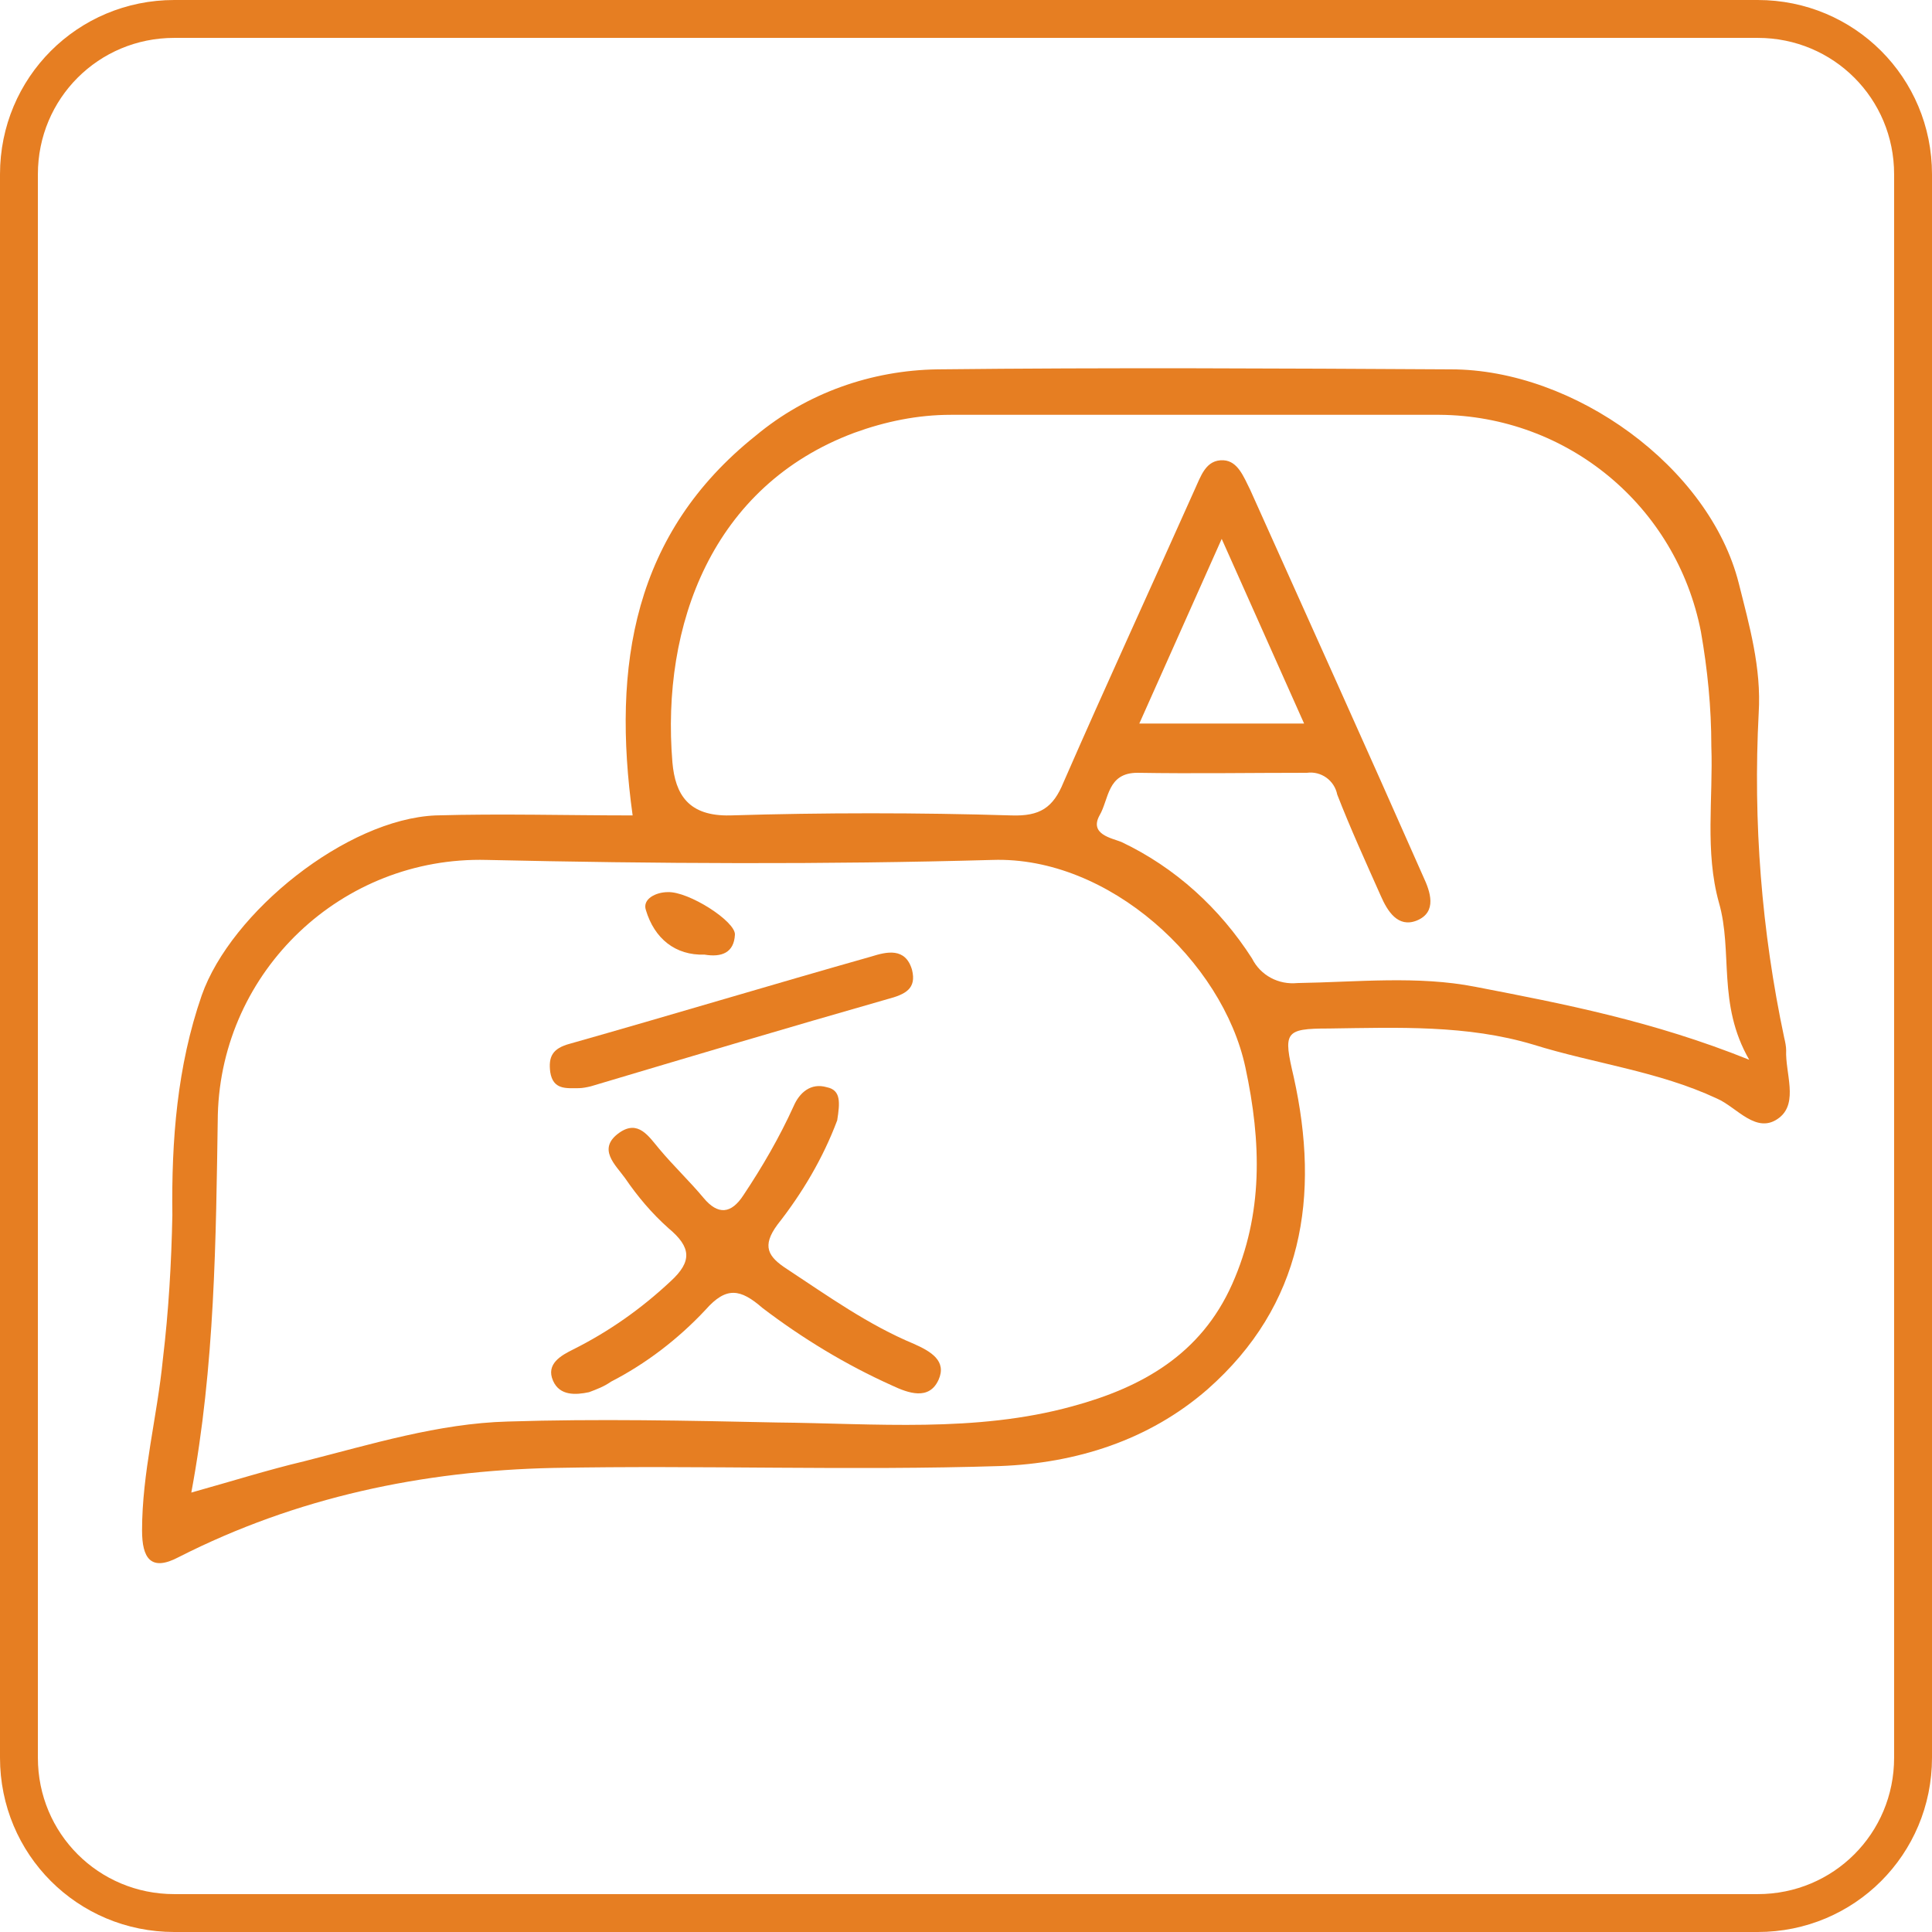 <?xml version="1.0" encoding="utf-8"?>
<!-- Generator: Adobe Illustrator 21.0.0, SVG Export Plug-In . SVG Version: 6.00 Build 0)  -->
<svg version="1.1" id="Layer_1" xmlns="http://www.w3.org/2000/svg" xmlns:xlink="http://www.w3.org/1999/xlink" x="0px" y="0px"
	 viewBox="0 0 204 204" style="enable-background:new 0 0 204 204;" xml:space="preserve">
<style type="text/css">
	.st0{fill:#E67E22;}
	.st1{fill:none;stroke:#E67E22;stroke-width:4;stroke-miterlimit:10;}
</style>
<title>ConversationSystems</title>
<g id="Solutions">
	<g id="ConversationSystem">
		<path class="st0" d="M66.8,86.1c-2.2-15.9,0.1-29.8,13-40.1c5.4-4.5,12.2-6.9,19.2-7c18.1-0.2,36.1-0.1,54.2,0
			c13,0,27.3,10.3,30.4,22.6c1.1,4.4,2.4,8.9,2.1,13.7c-0.6,11.5,0.3,23,2.7,34.3c0.1,0.4,0.2,0.9,0.2,1.3c-0.1,2.4,1.3,5.5-0.7,7.1
			c-2.4,1.9-4.5-1.1-6.6-2c-6.2-2.9-13-3.7-19.4-5.7c-7-2.1-14.3-1.8-21.6-1.7c-4.7,0-4.8,0.4-3.7,5.1c2.8,12.6,1,24.1-9.1,33
			c-6.2,5.4-13.9,7.8-21.9,8.1c-15.7,0.5-31.5-0.1-47.2,0.2c-13.8,0.3-27.1,3.1-39.5,9.4c-3,1.6-3.9,0.1-3.9-2.8
			c0-6.1,1.6-12,2.2-18.1c0.6-5,0.9-10.1,1-15.2c-0.1-7.9,0.5-15.7,3.1-23.2c3.1-8.8,15.3-18.6,24.7-19
			C52.9,85.9,59.9,86.1,66.8,86.1z M20.2,157.6c4.3-1.2,8.1-2.4,11.9-3.3c7.1-1.8,14.2-4,21.5-4.2c9.5-0.3,19-0.1,28.4,0.1
			c10.4,0.1,21,1.1,31.2-1.7c7.4-2,13.6-5.5,16.9-12.9c3.3-7.4,3.1-15,1.4-22.9c-2.4-11.2-14.4-22.3-26.7-21.9
			c-17.8,0.5-35.6,0.4-53.4,0c-15.3-0.4-28,11.7-28.4,26.9C22.8,130.9,22.7,144.2,20.2,157.6z M184.7,111.9
			c-3.4-5.9-1.7-11.4-3.2-16.6c-1.5-5.4-0.6-11-0.8-16.5c0-4.1-0.4-8.1-1.1-12.1C177,53.4,165.5,43.9,152,43.8
			c-17.2,0-34.4,0-51.6,0c-3.5,0-6.9,0.7-10.2,1.9C75.2,51.3,69.8,66,71,80.5c0.3,3.4,1.7,5.7,6.1,5.6c9.9-0.3,19.8-0.3,29.7,0
			c3,0.1,4.4-0.8,5.5-3.5c4.5-10.3,9.2-20.5,13.8-30.8c0.7-1.5,1.2-3.3,3.1-3.2c1.5,0.1,2.1,1.7,2.8,3.1
			c6.1,13.6,12.3,27.3,18.3,40.9c0.7,1.5,1.5,3.7-0.7,4.6c-2,0.8-3.1-1-3.8-2.6c-1.6-3.6-3.2-7.1-4.6-10.7c-0.3-1.5-1.7-2.5-3.2-2.3
			c-6,0-12,0.1-17.9,0c-3.2,0-3,2.8-4,4.5c-1.1,2,1.3,2.4,2.3,2.8c5.7,2.7,10.4,7,13.8,12.3c0.9,1.8,2.8,2.8,4.8,2.6
			c6.3-0.1,12.7-0.8,18.8,0.4C165.1,106,174.5,107.8,184.7,111.9z M129,56.9l-8.7,19.5h17.4L129,56.9z"/>
		<path class="st0" d="M88.4,118.3c-1.5,4-3.7,7.7-6.3,11c-1.7,2.3-1,3.4,1,4.7c4.4,2.9,8.6,5.9,13.4,7.9c1.8,0.8,3.5,1.8,2.6,3.8
			c-1,2.2-3.2,1.4-4.9,0.6c-4.9-2.2-9.5-5-13.7-8.2c-2.3-2-3.8-2.3-6,0.2c-2.9,3.1-6.3,5.7-10,7.6c-0.7,0.5-1.5,0.8-2.3,1.1
			c-1.4,0.3-3.1,0.4-3.8-1.2c-0.8-1.8,0.9-2.7,2.1-3.3c3.8-1.9,7.2-4.3,10.3-7.2c2.3-2.1,2.2-3.6-0.2-5.6c-1.8-1.6-3.3-3.4-4.6-5.3
			c-1-1.4-3-3.1-0.6-4.8c2-1.4,3.1,0.4,4.2,1.7c1.5,1.8,3.2,3.4,4.7,5.2s2.9,1.7,4.2-0.3c2-3,3.8-6.1,5.3-9.4c0.6-1.4,1.8-2.5,3.5-2
			C88.8,115.1,88.7,116.4,88.4,118.3z"/>
		<path class="st0" d="M61.1,114.9c-1.3,0-2.7,0.2-3-1.7c-0.2-1.6,0.2-2.5,2.1-3c10.6-3,21.2-6.2,31.8-9.2c1.6-0.5,3.6-1,4.3,1.4
			c0.5,2-0.7,2.6-2.6,3.1c-10.5,3-20.9,6.1-31.3,9.2C62,114.8,61.5,114.9,61.1,114.9z"/>
		<path class="st0" d="M74.4,100.8c-3.1,0.1-5.3-1.7-6.2-4.7c-0.4-1.2,1.1-1.9,2.3-1.9c2.2-0.1,7.2,3.1,7.1,4.5
			C77.5,100.6,76.2,101.1,74.4,100.8z"/>
	</g>
</g>
<path class="st1" d="M18.4,2h167.2c9.1,0,16.4,7.3,16.4,16.4v167.2c0,9.1-7.3,16.4-16.4,16.4H18.4C9.3,202,2,194.7,2,185.6V18.4
	C2,9.3,9.3,2,18.4,2z"/>
</svg>
